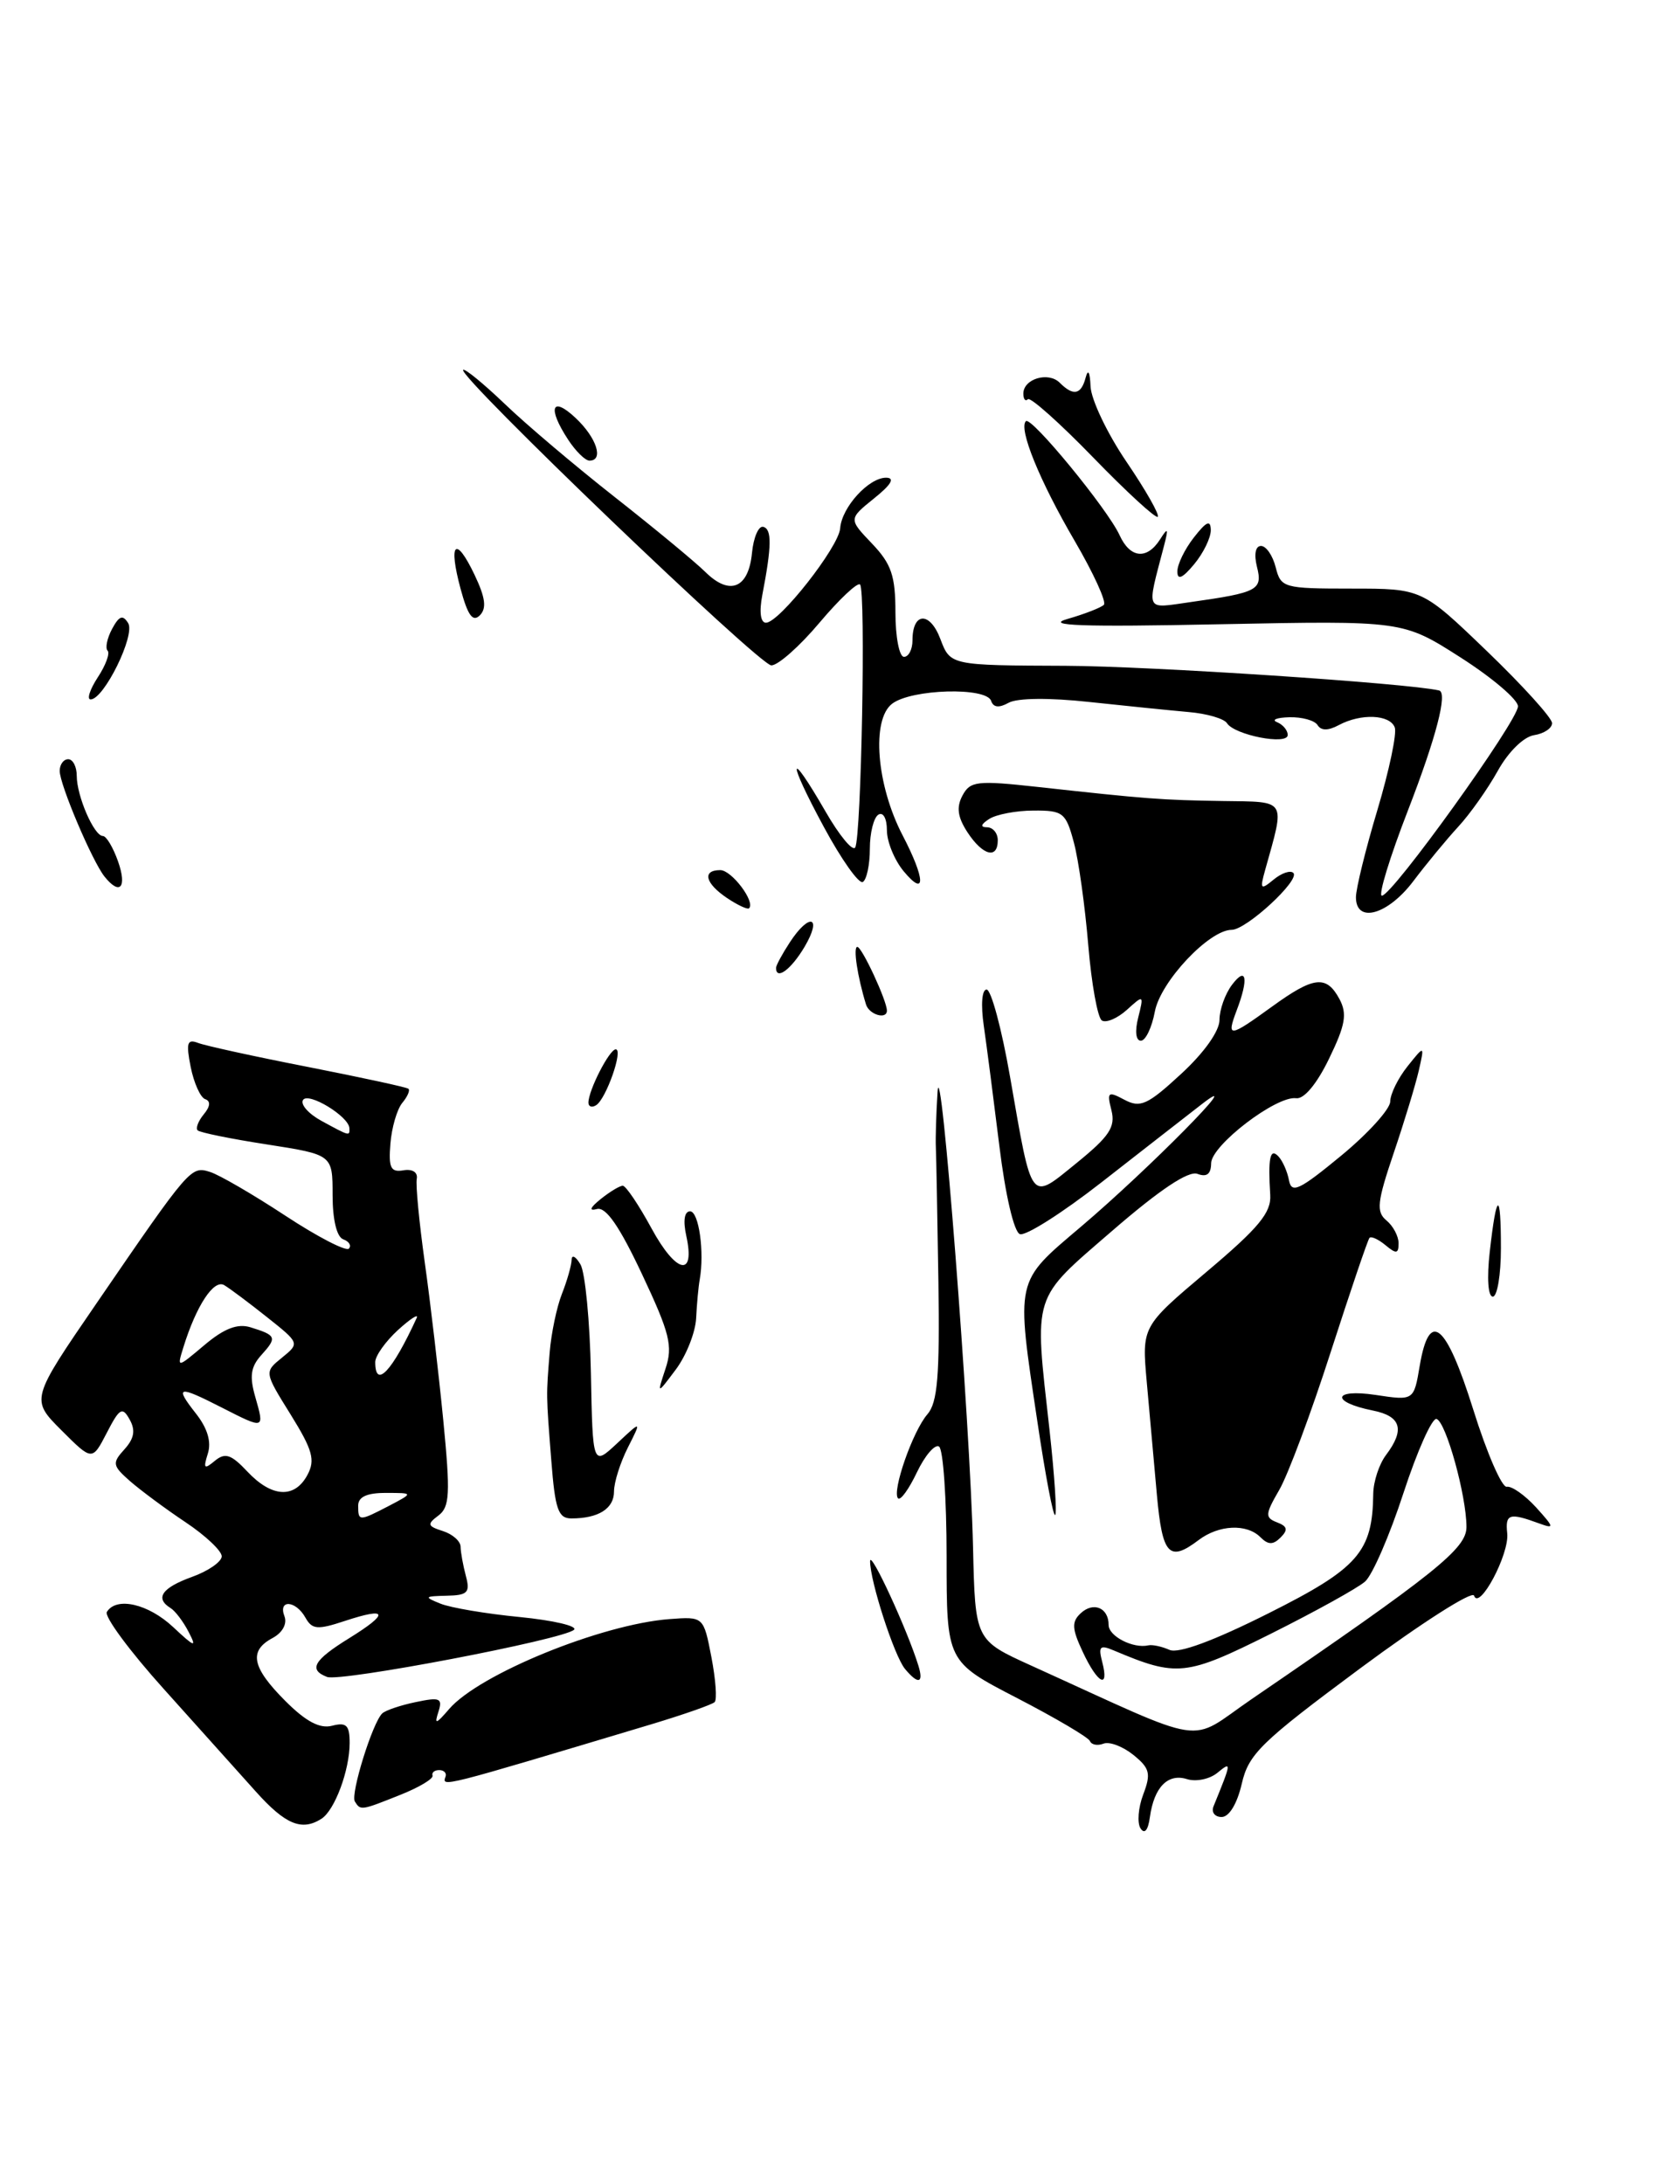 <?xml version="1.0" encoding="UTF-8" standalone="no"?>
<!DOCTYPE svg PUBLIC "-//W3C//DTD SVG 1.1//EN" "http://www.w3.org/Graphics/SVG/1.1/DTD/svg11.dtd" >
<svg xmlns="http://www.w3.org/2000/svg" xmlns:xlink="http://www.w3.org/1999/xlink" version="1.1" viewBox="0 0 197 256">
 <g >
 <path fill="currentColor"
d=" M 37.69 213.21 C 39.25 212.22 41.00 207.52 41.00 204.32 C 41.00 202.24 40.62 201.87 38.95 202.30 C 37.51 202.68 35.88 201.82 33.45 199.39 C 29.53 195.46 29.14 193.53 31.96 192.02 C 33.12 191.40 33.69 190.36 33.36 189.48 C 32.58 187.47 34.67 187.59 35.81 189.62 C 36.60 191.03 37.22 191.08 40.43 190.02 C 45.49 188.35 45.69 189.10 40.96 192.03 C 36.78 194.61 36.14 195.73 38.35 196.58 C 39.93 197.19 66.12 192.19 67.31 191.05 C 67.76 190.62 64.90 189.95 60.96 189.56 C 57.02 189.18 52.83 188.47 51.65 187.99 C 49.69 187.20 49.75 187.12 52.37 187.06 C 54.84 187.01 55.15 186.69 54.63 184.75 C 54.30 183.51 54.02 181.97 54.01 181.32 C 54.01 180.67 53.07 179.84 51.93 179.48 C 50.12 178.90 50.05 178.68 51.41 177.66 C 52.74 176.66 52.82 175.12 51.98 166.50 C 51.44 161.00 50.47 152.68 49.81 148.00 C 49.16 143.32 48.73 138.91 48.87 138.19 C 49.01 137.43 48.37 137.01 47.31 137.19 C 45.81 137.45 45.55 136.90 45.78 134.07 C 45.93 132.18 46.56 130.03 47.17 129.29 C 47.78 128.56 48.11 127.81 47.89 127.63 C 47.68 127.45 42.39 126.31 36.14 125.08 C 29.89 123.86 24.09 122.59 23.23 122.26 C 21.95 121.77 21.80 122.24 22.36 125.08 C 22.74 126.96 23.50 128.66 24.06 128.85 C 24.72 129.07 24.66 129.71 23.90 130.62 C 23.25 131.41 22.92 132.26 23.18 132.51 C 23.43 132.76 27.09 133.51 31.32 134.16 C 39.00 135.36 39.00 135.36 39.00 140.10 C 39.00 142.98 39.49 145.01 40.25 145.28 C 40.94 145.53 41.23 146.02 40.91 146.37 C 40.58 146.72 37.23 144.99 33.46 142.51 C 29.70 140.04 25.73 137.73 24.65 137.39 C 22.38 136.67 22.31 136.75 11.32 152.78 C 3.59 164.05 3.59 164.05 7.20 167.66 C 10.81 171.27 10.81 171.27 12.52 167.97 C 14.02 165.06 14.35 164.87 15.20 166.40 C 15.91 167.66 15.74 168.63 14.59 169.90 C 13.13 171.51 13.18 171.81 15.25 173.63 C 16.49 174.71 19.41 176.88 21.75 178.44 C 24.09 180.00 26.00 181.80 26.00 182.44 C 26.00 183.07 24.43 184.17 22.50 184.86 C 18.99 186.13 18.14 187.35 19.99 188.50 C 20.54 188.83 21.50 190.10 22.12 191.31 C 23.10 193.19 22.85 193.12 20.32 190.75 C 17.40 188.01 13.65 187.14 12.53 188.96 C 12.20 189.48 15.21 193.56 19.22 198.01 C 23.22 202.47 28.07 207.87 30.00 210.02 C 33.46 213.88 35.38 214.68 37.69 213.21 Z  M 46.95 210.40 C 49.14 209.53 50.84 208.51 50.72 208.15 C 50.60 207.79 50.95 207.50 51.50 207.50 C 52.05 207.50 52.39 207.84 52.25 208.25 C 51.83 209.51 51.33 209.64 76.38 202.13 C 80.17 200.99 83.51 199.82 83.80 199.53 C 84.10 199.24 83.92 196.86 83.42 194.25 C 82.50 189.50 82.50 189.50 78.50 189.80 C 70.50 190.41 56.17 196.26 52.66 200.35 C 51.12 202.14 50.91 202.20 51.41 200.67 C 51.92 199.07 51.59 198.93 48.75 199.53 C 46.96 199.90 45.19 200.50 44.82 200.86 C 43.68 201.94 41.08 210.31 41.61 211.18 C 42.28 212.26 42.32 212.25 46.95 210.40 Z  M 133.74 214.33 C 133.33 213.69 133.47 211.90 134.06 210.35 C 134.99 207.91 134.83 207.28 132.90 205.72 C 131.67 204.73 130.10 204.13 129.40 204.40 C 128.70 204.67 127.99 204.54 127.81 204.10 C 127.64 203.67 123.79 201.40 119.25 199.05 C 111.00 194.78 111.00 194.78 111.00 182.45 C 111.00 175.67 110.60 169.87 110.11 169.57 C 109.62 169.27 108.46 170.63 107.52 172.59 C 106.59 174.55 105.60 175.93 105.31 175.65 C 104.55 174.88 107.03 167.76 108.75 165.79 C 109.94 164.42 110.20 161.30 110.04 150.29 C 109.92 142.71 109.79 135.60 109.74 134.50 C 109.69 133.40 109.78 130.47 109.94 128.00 C 110.31 122.36 113.76 166.67 114.10 181.38 C 114.35 192.27 114.35 192.27 120.92 195.25 C 142.15 204.88 139.11 204.42 146.77 199.18 C 168.37 184.42 171.97 181.53 171.96 179.00 C 171.96 175.34 169.56 166.68 168.45 166.34 C 167.93 166.19 166.18 170.10 164.57 175.03 C 162.96 179.97 160.94 184.63 160.07 185.40 C 159.21 186.16 154.22 188.92 149.00 191.53 C 139.04 196.50 138.03 196.61 130.59 193.47 C 128.98 192.79 128.77 193.00 129.25 194.83 C 130.10 198.10 128.70 197.37 126.96 193.63 C 125.69 190.93 125.65 190.12 126.72 189.12 C 128.22 187.72 130.00 188.47 130.00 190.49 C 130.00 191.81 132.87 193.28 134.65 192.88 C 135.12 192.77 136.24 193.01 137.14 193.41 C 138.20 193.87 142.32 192.35 148.77 189.11 C 159.28 183.84 160.95 181.93 161.03 175.10 C 161.05 173.67 161.72 171.63 162.53 170.56 C 164.77 167.59 164.30 166.01 160.98 165.35 C 156.00 164.35 156.27 162.77 161.29 163.52 C 165.79 164.20 165.79 164.20 166.48 160.10 C 167.61 153.45 169.56 155.06 172.76 165.25 C 174.35 170.34 176.12 174.41 176.69 174.29 C 177.27 174.18 178.81 175.27 180.12 176.70 C 182.26 179.06 182.30 179.25 180.50 178.59 C 176.99 177.30 176.49 177.45 176.74 179.75 C 177.00 182.20 173.45 188.86 172.85 187.05 C 172.65 186.44 166.64 190.28 159.49 195.58 C 147.83 204.23 146.41 205.62 145.61 209.11 C 145.07 211.45 144.13 213.00 143.25 213.00 C 142.45 213.00 142.02 212.44 142.30 211.75 C 144.43 206.52 144.44 206.44 142.74 207.83 C 141.83 208.57 140.24 208.89 139.19 208.56 C 136.95 207.85 135.33 209.50 134.84 213.00 C 134.63 214.56 134.21 215.06 133.74 214.33 Z  M 106.12 195.64 C 104.86 194.12 102.01 185.32 102.03 183.00 C 102.05 181.63 106.41 191.09 107.69 195.25 C 108.34 197.34 107.67 197.51 106.12 195.64 Z  M 135.66 175.25 C 135.33 171.54 134.79 165.57 134.47 162.00 C 133.89 155.50 133.89 155.50 141.50 149.08 C 147.62 143.92 149.08 142.15 148.95 140.08 C 148.68 135.74 148.93 134.53 149.90 135.55 C 150.40 136.07 150.96 137.34 151.15 138.37 C 151.45 139.95 152.36 139.52 157.25 135.49 C 160.41 132.89 163.01 130.02 163.02 129.13 C 163.03 128.23 163.95 126.38 165.05 125.00 C 167.05 122.50 167.05 122.50 166.37 125.50 C 165.99 127.15 164.67 131.51 163.42 135.19 C 161.48 140.92 161.36 142.06 162.58 143.07 C 163.36 143.71 164.00 144.92 164.00 145.74 C 164.00 146.98 163.73 147.02 162.48 145.98 C 161.64 145.28 160.79 144.89 160.59 145.11 C 160.39 145.32 158.35 151.35 156.04 158.50 C 153.74 165.65 151.02 172.93 150.00 174.67 C 148.35 177.52 148.32 177.91 149.75 178.46 C 150.96 178.92 151.06 179.34 150.17 180.23 C 149.28 181.12 148.71 181.11 147.80 180.20 C 146.19 178.59 142.93 178.74 140.56 180.53 C 137.09 183.16 136.30 182.30 135.66 175.25 Z  M 64.65 171.25 C 64.03 163.37 64.04 163.67 64.46 158.50 C 64.64 156.30 65.28 153.23 65.89 151.68 C 66.50 150.14 67.01 148.34 67.03 147.68 C 67.05 147.03 67.51 147.28 68.07 148.23 C 68.62 149.18 69.17 154.89 69.29 160.92 C 69.50 171.87 69.50 171.87 72.37 169.19 C 75.24 166.50 75.24 166.50 73.62 169.70 C 72.73 171.46 72.00 173.77 72.00 174.84 C 72.00 176.85 70.18 178.00 67.00 178.00 C 65.46 178.00 65.09 176.94 64.65 171.25 Z  M 121.66 166.75 C 119.12 149.76 118.98 150.40 126.77 143.79 C 134.66 137.10 146.45 125.16 141.00 129.38 C 139.07 130.87 133.74 135.03 129.15 138.61 C 124.55 142.20 120.25 144.93 119.59 144.67 C 118.90 144.41 117.89 140.08 117.19 134.36 C 116.52 128.94 115.70 122.59 115.36 120.25 C 115.00 117.78 115.14 116.00 115.69 116.00 C 116.22 116.00 117.46 120.60 118.44 126.23 C 121.07 141.27 120.72 140.81 126.25 136.33 C 130.09 133.21 130.82 132.12 130.33 130.16 C 129.78 128.00 129.92 127.89 131.85 128.92 C 133.71 129.91 134.56 129.53 138.49 125.90 C 141.19 123.42 143.00 120.87 143.00 119.56 C 143.00 118.36 143.66 116.51 144.47 115.44 C 146.16 113.20 146.44 114.71 145.02 118.43 C 143.79 121.69 144.12 121.65 149.16 118.00 C 154.07 114.44 155.54 114.28 157.07 117.12 C 157.99 118.85 157.77 120.15 155.85 124.10 C 154.42 127.06 152.91 128.87 151.99 128.74 C 149.68 128.42 142.05 134.25 142.02 136.36 C 142.01 137.63 141.51 138.02 140.42 137.61 C 139.37 137.21 136.02 139.44 130.46 144.25 C 120.93 152.49 121.26 151.45 123.07 167.64 C 123.65 172.90 123.95 177.38 123.73 177.60 C 123.51 177.82 122.58 172.94 121.66 166.75 Z  M 78.04 160.44 C 78.92 157.80 78.55 156.30 75.28 149.36 C 72.64 143.75 71.05 141.45 70.00 141.73 C 69.02 141.99 69.18 141.58 70.44 140.56 C 71.51 139.70 72.67 139.00 73.03 139.00 C 73.39 139.00 74.91 141.26 76.41 144.02 C 79.29 149.31 81.55 149.80 80.48 144.90 C 80.08 143.10 80.25 142.00 80.92 142.00 C 81.95 142.00 82.62 146.78 82.05 150.00 C 81.90 150.82 81.71 152.87 81.63 154.54 C 81.54 156.21 80.47 158.91 79.25 160.54 C 77.03 163.50 77.03 163.50 78.04 160.44 Z  M 174.69 146.75 C 175.49 139.65 176.00 139.49 176.00 146.33 C 176.00 149.45 175.57 152.00 175.05 152.00 C 174.49 152.00 174.34 149.83 174.69 146.75 Z  M 69.00 129.26 C 69.00 127.81 71.46 123.02 72.20 123.01 C 73.12 123.00 71.07 128.84 69.90 129.56 C 69.41 129.87 69.00 129.73 69.00 129.26 Z  M 133.47 119.28 C 134.14 116.60 134.11 116.59 132.14 118.38 C 131.03 119.38 129.71 119.94 129.21 119.63 C 128.71 119.32 127.99 115.34 127.61 110.78 C 127.23 106.23 126.48 100.81 125.92 98.75 C 124.99 95.27 124.66 95.00 121.21 95.02 C 119.17 95.02 116.83 95.47 116.00 96.00 C 115.00 96.65 114.92 96.97 115.75 96.98 C 116.44 96.99 117.00 97.67 117.00 98.50 C 117.00 100.76 115.24 100.30 113.45 97.57 C 112.29 95.79 112.13 94.63 112.86 93.26 C 113.77 91.56 114.56 91.47 121.68 92.25 C 134.39 93.65 136.17 93.79 143.38 93.90 C 150.98 94.01 150.71 93.56 148.35 102.00 C 147.72 104.26 147.82 104.37 149.35 103.11 C 150.28 102.34 151.32 101.99 151.66 102.33 C 152.49 103.15 146.15 109.00 144.43 109.00 C 141.79 109.00 136.08 115.07 135.42 118.58 C 135.07 120.46 134.33 122.00 133.78 122.00 C 133.19 122.00 133.06 120.88 133.47 119.28 Z  M 101.55 117.75 C 100.54 114.48 100.02 111.00 100.53 111.00 C 101.07 111.00 104.00 117.31 104.00 118.47 C 104.00 119.56 101.92 118.95 101.55 117.75 Z  M 91.00 113.46 C 91.00 113.17 91.73 111.82 92.62 110.46 C 94.93 106.93 96.46 107.41 94.34 111.00 C 92.77 113.65 91.00 114.96 91.00 113.46 Z  M 85.25 105.27 C 82.68 103.54 82.31 102.00 84.46 102.00 C 85.80 102.00 88.62 105.75 87.83 106.48 C 87.65 106.64 86.49 106.10 85.25 105.27 Z  M 159.00 105.18 C 159.00 104.17 160.13 99.57 161.52 94.94 C 162.90 90.32 163.82 85.96 163.55 85.27 C 162.97 83.75 159.59 83.61 156.99 85.00 C 155.74 85.67 154.92 85.67 154.50 85.00 C 154.16 84.45 152.67 84.04 151.19 84.08 C 149.71 84.12 149.06 84.38 149.75 84.66 C 150.44 84.94 151.00 85.61 151.00 86.16 C 151.00 87.39 144.77 86.17 143.88 84.78 C 143.54 84.24 141.51 83.65 139.38 83.47 C 137.25 83.28 132.00 82.75 127.73 82.29 C 123.05 81.78 119.29 81.82 118.28 82.38 C 117.15 83.01 116.48 82.94 116.22 82.16 C 115.67 80.52 106.90 80.76 104.62 82.49 C 102.16 84.35 102.77 92.03 105.84 97.92 C 108.52 103.06 108.59 105.28 105.97 102.14 C 104.89 100.84 104.00 98.68 104.00 97.33 C 104.00 95.95 103.56 95.15 103.00 95.50 C 102.45 95.84 102.00 97.64 102.00 99.50 C 102.00 101.36 101.63 103.11 101.18 103.39 C 100.73 103.67 98.67 100.77 96.61 96.95 C 92.27 88.92 92.41 87.53 96.79 95.11 C 98.41 97.93 99.98 99.83 100.28 99.35 C 101.00 98.19 101.54 69.20 100.85 68.52 C 100.56 68.23 98.42 70.24 96.10 72.99 C 93.78 75.75 91.24 78.00 90.45 78.00 C 89.05 78.00 53.63 44.04 54.31 43.36 C 54.50 43.17 56.69 44.96 59.18 47.34 C 61.66 49.73 67.48 54.65 72.10 58.28 C 76.72 61.91 81.50 65.86 82.72 67.06 C 85.58 69.88 87.78 68.97 88.18 64.81 C 88.36 62.99 88.95 61.62 89.50 61.76 C 90.52 62.03 90.50 63.99 89.39 69.75 C 89.01 71.74 89.18 73.00 89.82 73.00 C 91.38 73.00 98.36 64.12 98.52 61.93 C 98.70 59.47 101.86 56.00 103.90 56.00 C 104.98 56.01 104.52 56.80 102.50 58.42 C 99.50 60.84 99.50 60.84 102.25 63.72 C 104.53 66.11 105.00 67.50 105.00 71.80 C 105.00 74.66 105.45 77.00 106.00 77.00 C 106.55 77.00 107.00 76.13 107.00 75.06 C 107.00 71.74 109.04 71.65 110.27 74.91 C 111.44 78.00 111.44 78.00 124.97 78.05 C 134.89 78.09 165.01 80.08 168.75 80.94 C 169.78 81.18 168.41 86.44 165.11 94.97 C 162.97 100.48 161.59 105.00 162.04 105.00 C 163.26 105.00 178.00 84.49 178.00 82.80 C 178.00 82.01 174.96 79.43 171.25 77.06 C 164.50 72.75 164.50 72.75 143.00 73.18 C 126.84 73.51 122.41 73.35 125.17 72.56 C 127.19 71.98 129.11 71.23 129.44 70.90 C 129.77 70.56 128.23 67.20 126.02 63.41 C 121.91 56.38 119.41 50.25 120.30 49.37 C 120.91 48.76 129.89 59.68 131.29 62.75 C 132.52 65.44 134.48 65.65 136.02 63.25 C 136.96 61.77 137.04 61.89 136.49 64.00 C 134.44 71.87 134.19 71.34 139.61 70.58 C 147.53 69.46 148.08 69.16 147.39 66.43 C 147.03 64.97 147.22 64.00 147.87 64.00 C 148.47 64.00 149.24 65.12 149.59 66.50 C 150.20 68.91 150.50 69.00 158.48 69.00 C 166.74 69.00 166.74 69.00 174.37 76.34 C 178.57 80.38 182.00 84.17 182.00 84.77 C 182.00 85.37 181.05 86.00 179.89 86.18 C 178.67 86.37 176.88 88.12 175.64 90.35 C 174.46 92.47 172.38 95.42 171.00 96.91 C 169.62 98.41 167.24 101.29 165.71 103.32 C 162.72 107.26 159.00 108.29 159.00 105.18 Z  M 12.25 102.75 C 10.80 100.92 7.00 91.97 7.00 90.37 C 7.00 89.62 7.45 89.00 8.00 89.00 C 8.55 89.00 9.00 89.88 9.00 90.95 C 9.00 93.32 11.03 98.00 12.06 98.00 C 12.47 98.00 13.27 99.35 13.85 101.00 C 14.92 104.06 14.05 105.01 12.25 102.75 Z  M 11.46 79.41 C 12.40 77.99 12.91 76.58 12.62 76.28 C 12.32 75.98 12.55 74.84 13.14 73.73 C 13.97 72.19 14.40 72.03 15.03 73.05 C 15.89 74.45 12.19 81.98 10.63 81.99 C 10.16 82.00 10.53 80.84 11.46 79.41 Z  M 54.01 69.03 C 52.54 63.59 53.42 62.71 55.65 67.39 C 56.92 70.06 57.09 71.31 56.26 72.14 C 55.44 72.96 54.85 72.14 54.01 69.03 Z  M 138.06 67.00 C 138.05 66.17 138.92 64.38 140.00 63.00 C 141.47 61.12 141.96 60.90 141.98 62.14 C 141.99 63.04 141.11 64.84 140.03 66.14 C 138.66 67.79 138.06 68.05 138.06 67.00 Z  M 128.20 53.64 C 124.27 49.59 120.82 46.51 120.53 46.80 C 120.24 47.10 120.00 46.79 120.00 46.14 C 120.00 44.41 122.93 43.53 124.27 44.87 C 125.86 46.46 126.78 46.28 127.31 44.25 C 127.59 43.20 127.81 43.61 127.88 45.30 C 127.95 46.85 129.84 50.82 132.09 54.13 C 134.34 57.44 135.99 60.34 135.76 60.58 C 135.53 60.81 132.12 57.68 128.20 53.64 Z  M 66.62 51.54 C 64.17 47.81 64.68 46.35 67.50 49.00 C 69.97 51.32 70.83 54.00 69.12 54.00 C 68.63 54.00 67.50 52.89 66.62 51.54 Z  M 42.00 176.50 C 42.00 175.47 43.03 175.00 45.25 175.01 C 48.50 175.01 48.50 175.01 45.64 176.51 C 42.10 178.35 42.00 178.35 42.00 176.50 Z  M 29.01 172.51 C 27.10 170.48 26.40 170.25 25.19 171.25 C 23.94 172.29 23.82 172.16 24.37 170.40 C 24.81 169.02 24.33 167.41 22.94 165.66 C 20.44 162.47 20.87 162.38 26.00 165.00 C 31.04 167.57 31.02 167.57 29.95 163.81 C 29.23 161.33 29.39 160.22 30.68 158.81 C 32.51 156.78 32.41 156.53 29.36 155.59 C 27.85 155.13 26.28 155.73 23.98 157.67 C 20.74 160.40 20.74 160.40 21.50 157.95 C 23.01 153.07 25.07 149.93 26.29 150.65 C 26.96 151.05 29.22 152.74 31.33 154.42 C 35.14 157.45 35.15 157.46 33.07 159.15 C 30.98 160.84 30.98 160.84 34.08 165.82 C 36.66 169.98 36.99 171.15 36.05 172.90 C 34.55 175.70 31.87 175.55 29.01 172.51 Z  M 44.00 159.67 C 44.00 158.95 45.20 157.26 46.66 155.92 C 48.12 154.59 49.12 153.95 48.86 154.50 C 45.99 160.76 44.00 162.88 44.00 159.67 Z  M 37.72 131.41 C 36.19 130.58 35.21 129.48 35.53 128.95 C 36.14 127.97 40.91 130.87 40.97 132.25 C 41.01 133.20 41.03 133.21 37.72 131.41 Z "/>
</g>
</svg>
